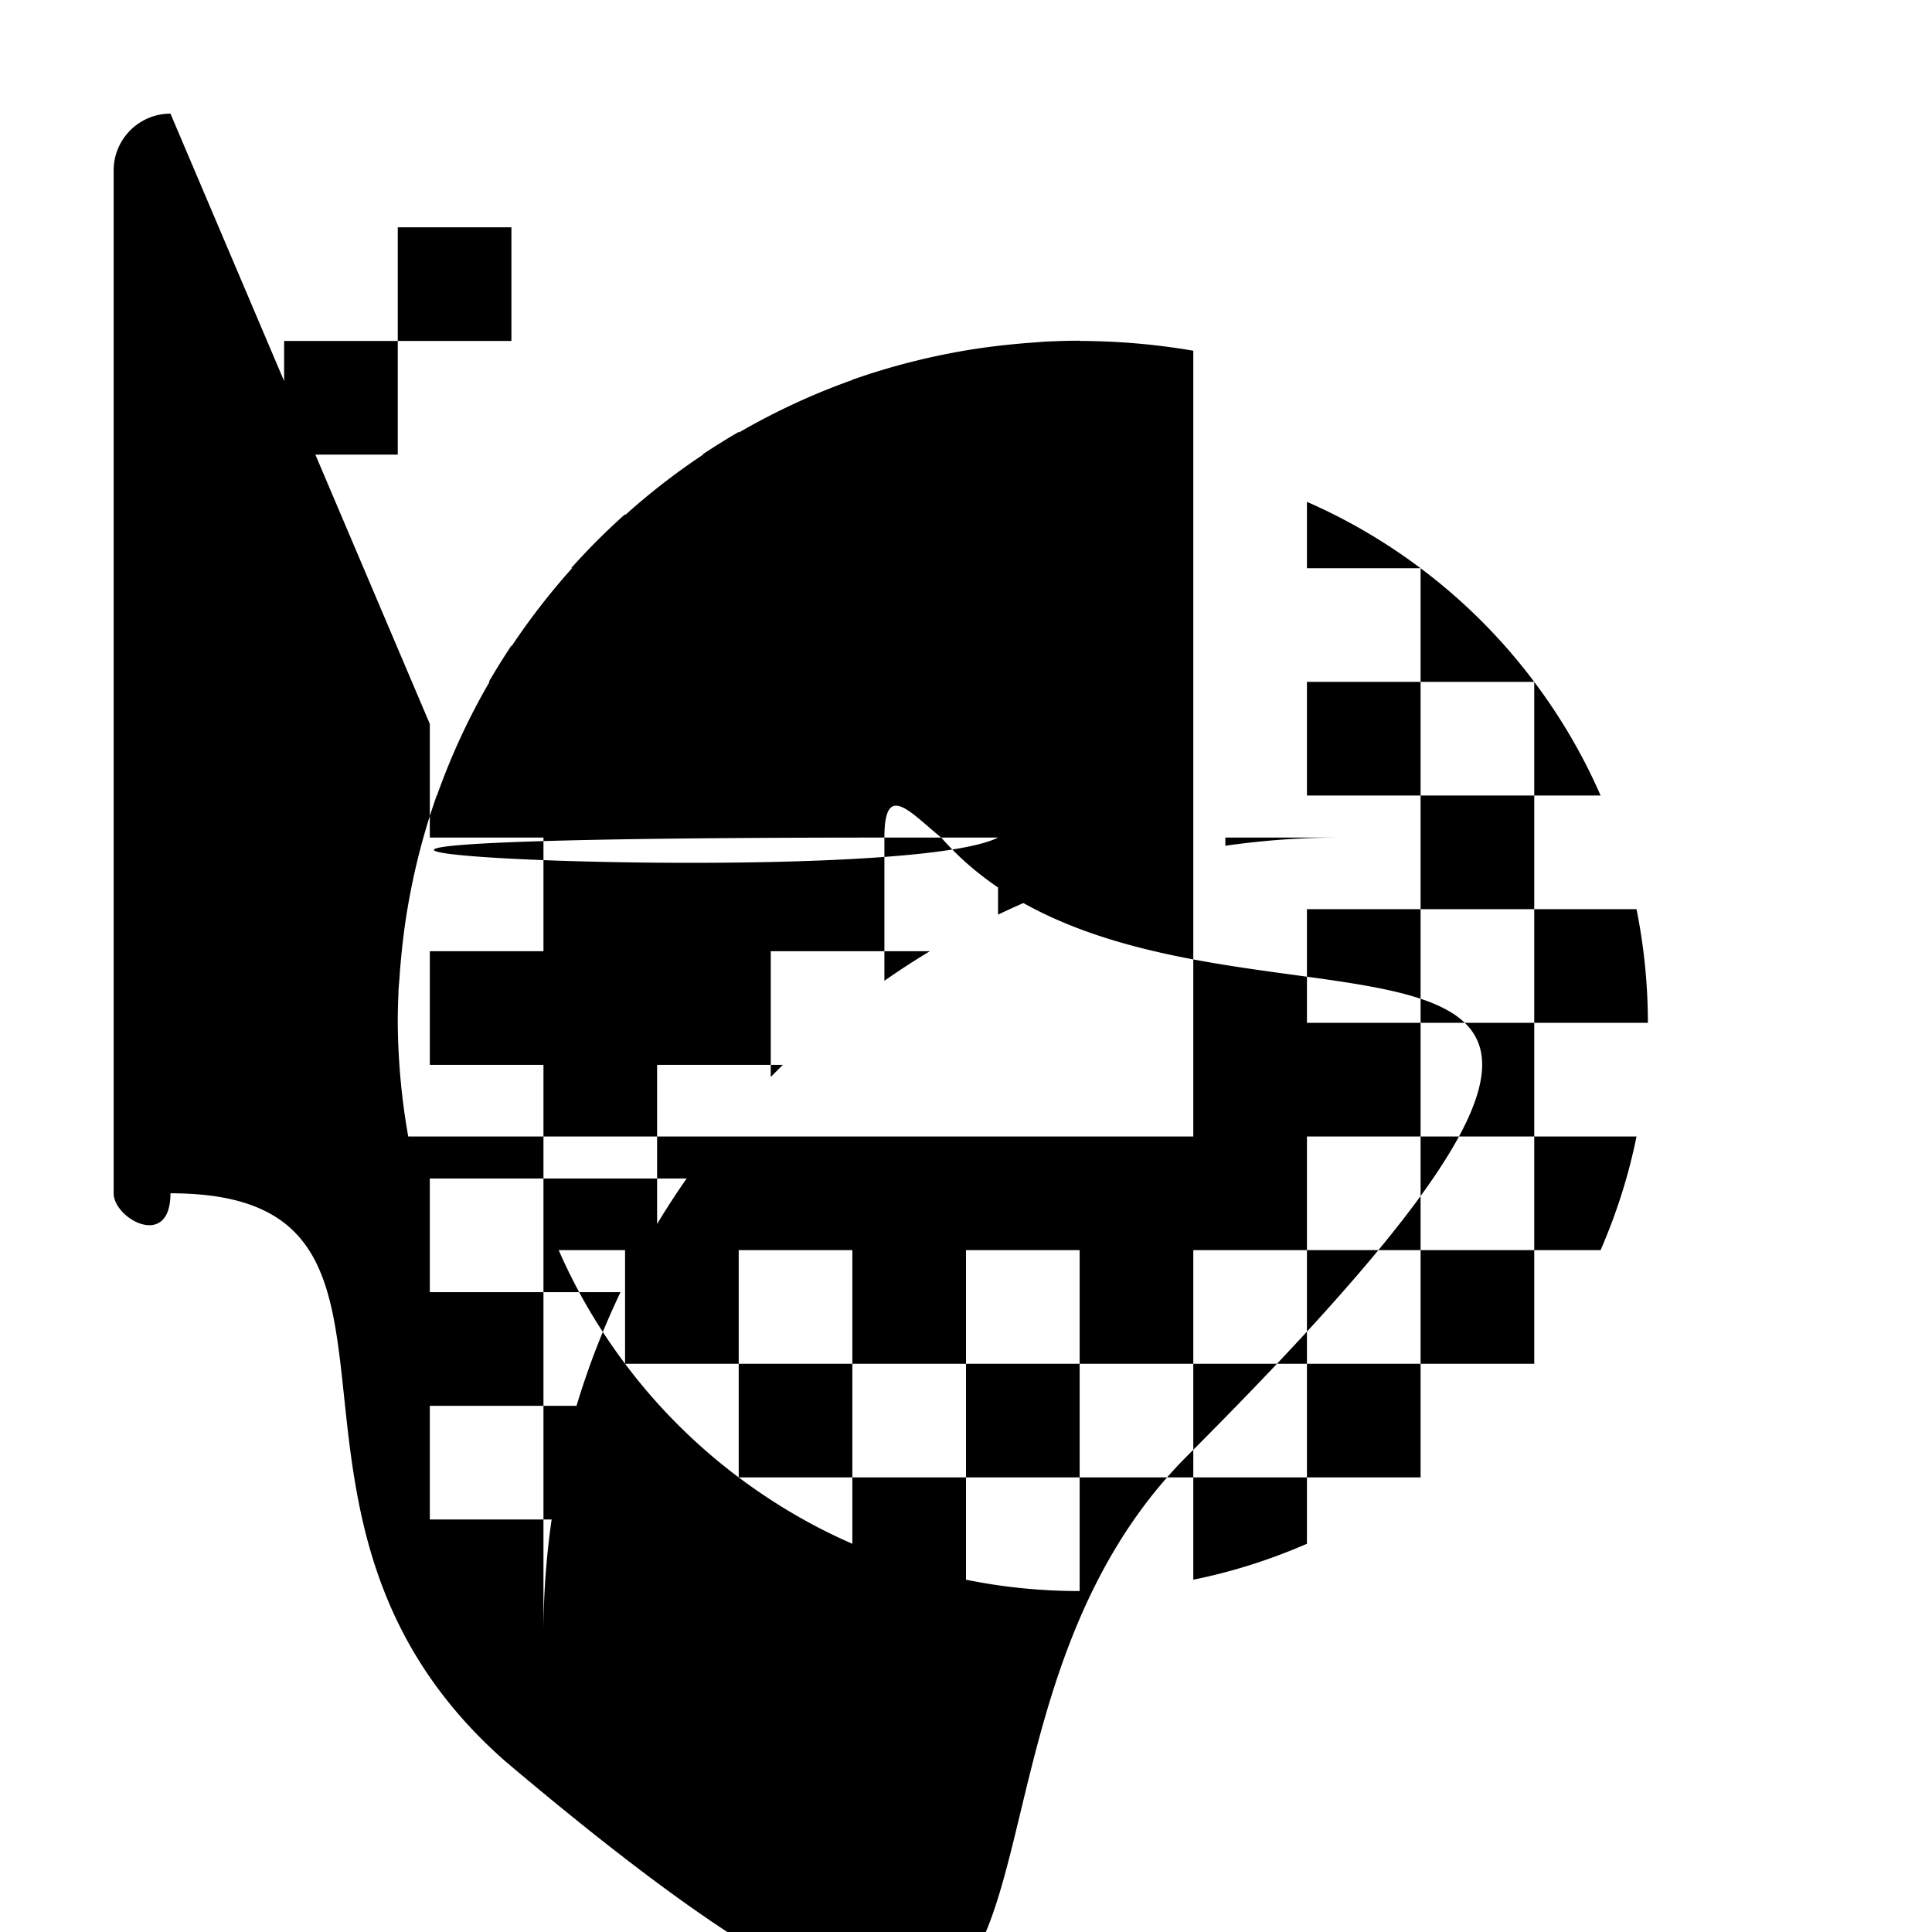 <svg width="17" height="17" version="1.1" viewBox="0 0 17 17" xmlns="http://www.w3.org/2000/svg">
    <path d="m1.5 1c-.276 2.76e-5-.5.224-.5.5v9c2.76e-5.276.224.5.5.5h2.584c.478 2.833 2.949 5 5.916 5 3.308 0 6-2.692 6-6 0-2.967-2.167-5.438-5-5.916v-2.584c-2.8e-5-.276-.224-.5-.5-.5h-9zm.5 1h1v1h1v-1h1v1h1v-1h1v1h1v-1h1v1h1c-.34 0-.673.025-1 .072v-.072h-1v.291c-.346.103-.679.234-1 .387v-.678h-1v1h.4c-.136.082-.27.169-.4.26v-.26h-1v.5.5h.107c-.036.035-.072.071-.107.107v-.107h-1v1h.26c-.091.13-.178.264-.26.4v-.4h-1v1h.678c-.153.321-.283.654-.387 1h-.291v1h.072c-.047.327-.072.66-.072 1v-1h-1v-1h1v-1h-1v-1h1v-1h-1v-1h1v-1h-1v-1zm1 2v1h1v-1h-1zm1 0h1v-1h-1v1zm6 0a6 6 0 011 .086v.914 1 1 1 1 1 1h-1-1-1-1-1-1-.908a6 6 0 01-.092-1c0-.085.002-.169.006-.254 0-.005-0-.01 0-.016.002-.046.007-.093.01-.139.003-.042.006-.084.01-.125.014-.157.033-.313.059-.467.058-.345.144-.678.258-1h.002c.124-.349.279-.684.463-1h-.006c.063-.109.13-.216.199-.32v.008c.161-.242.34-.472.533-.688h-.008c.149-.167.307-.325.475-.475v.008c.216-.194.445-.372.688-.533h-.008c.105-.069.211-.136.32-.199v.006c.316-.183.651-.339 1-.463v-.002c.322-.113.655-.2 1-.258.154-.026.31-.045.467-.059.041-.004.083-.007.125-.01.046-.003.092-.008.139-.01.005-0.0.01 0.0.016 0 .084-.004.169-.006.254-.006zm2 1.416c.358.156.692.353 1 .584.379.284.716.621 1 1 .231.308.428.642.584 1h-.584v1h.9c.065.323.1.658.1 1h-1v1h.9c-.07.348-.178.682-.316 1h-.584v1h.004c-.001.002-.003.002-.004.004v-.004h-1v1h.004c-.002.001-.002.003-.004.004v-.004h-1v.584c-.318.138-.652.246-1 .316v-.9h-1v1c-.342 0-.677-.034-1-.1v-.9h-1v.584c-.358-.156-.692-.353-1-.584-.379-.284-.716-.621-1-1-.231-.308-.428-.642-.584-1h.584v1h1v-1h1v1h1v-1h1v1h1v-1h1v-1h1v-1h-1v-1h1v-1h-1v-1h1v-1h-1v-.584zm1 1.584v1h1v-1h-1zm0 2v1h1v-1h-1zm0 2v1h1v-1h-1zm0 1h-1v1h1v-1zm-1 1h-1v1h1v-1zm-2 0h-1v1h1v-1zm-2 0h-1v1h1v-1z"/>
</svg>
